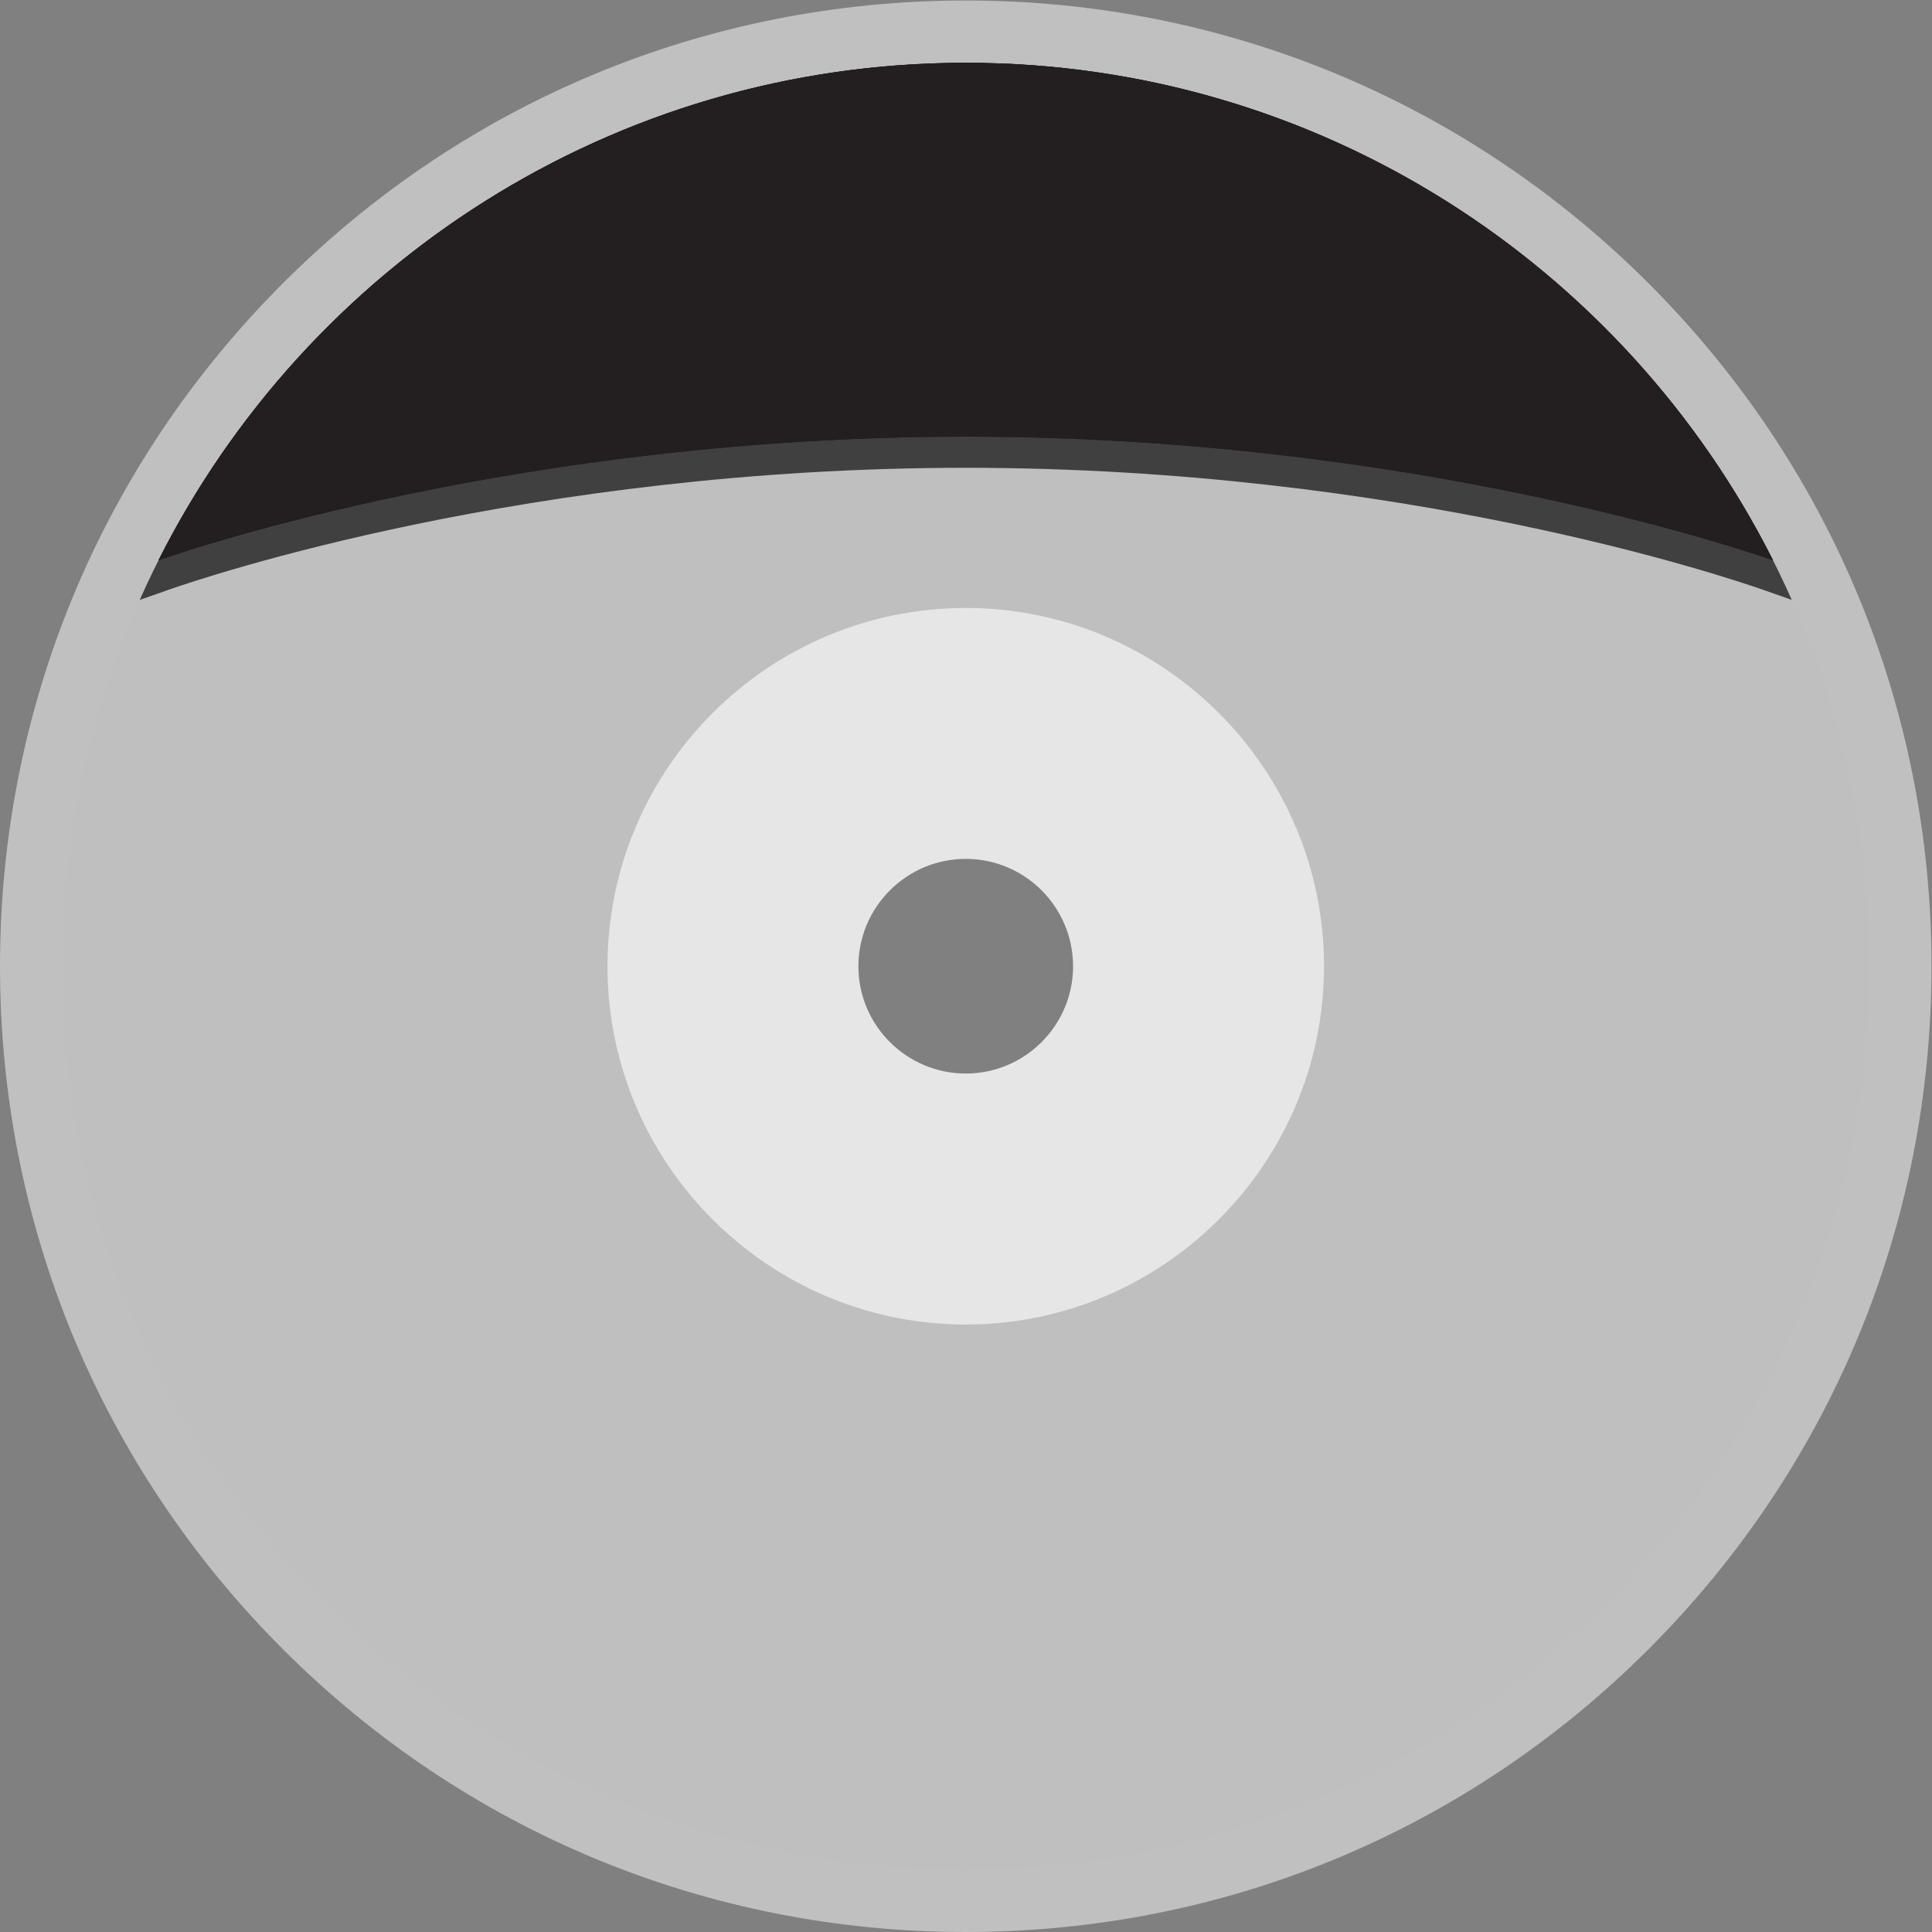 <svg xmlns="http://www.w3.org/2000/svg" xml:space="preserve" width="330.667" height="330.667"><rect width="100%" height="100%" fill="#808080" stroke="none"/><defs><clipPath id="a" clipPathUnits="userSpaceOnUse"><path d="M0 256h256V0H0Z"/></clipPath><clipPath id="b" clipPathUnits="userSpaceOnUse"><path d="M4 252h248V4H4Z"/></clipPath></defs><g clip-path="url(#a)" transform="matrix(1.333 0 0 -1.333 -5.333 336)"><g clip-path="url(#b)" style="opacity:.5"><path d="M0 0c-11.046 0-20 8.954-20 20s8.954 20 20 20 20-8.954 20-20S11.046 0 0 0m87.676 107.682C64.254 131.102 33.116 144 0 144c-33.124 0-64.264-12.898-87.684-36.318C-111.103 84.262-124 53.123-124 20c0-33.122 12.897-64.262 36.316-87.682S-33.124-104 0-104c33.116 0 64.254 12.898 87.676 36.318C111.1-44.26 124-13.12 124 20s-12.9 64.26-36.324 87.682" style="fill:#fff;fill-opacity:1;fill-rule:nonzero;stroke:none" transform="translate(128 108)"/></g><path d="M0 0c-23.993 0-43.505 19.518-43.505 43.505S-23.993 87.01 0 87.01c23.987 0 43.5-19.517 43.5-43.505C43.5 19.518 23.987 0 0 0m0 159.505c-64.071 0-116-51.934-116-116s51.929-116 116-116c64.051 0 116 51.934 116 116s-51.949 116-116 116" style="fill:#bfbfbf;fill-opacity:1;fill-rule:nonzero;stroke:none" transform="translate(128 84.495)"/><path d="M0 0c-7.596 0-13.786 6.176-13.786 13.775 0 7.605 6.19 13.786 13.786 13.786 7.6 0 13.777-6.181 13.777-13.786C13.777 6.176 7.6 0 0 0m.001 59.775c-25.364 0-46.003-20.65-46.003-46 0-25.348 20.639-46 46.003-46 25.337 0 45.997 20.652 45.997 46 0 25.35-20.66 46-45.997 46" style="fill:#e6e6e6;fill-opacity:1;fill-rule:nonzero;stroke:none" transform="translate(128.002 114.225)"/><path d="M0 0c-18.05 40.624-58.748 68.958-106.055 68.958-47.323 0-88.016-28.335-106.06-68.961l3.734 1.31c4.568 1.602 46.242 15.651 102.328 15.651 56.075 0 97.755-14.048 102.324-15.65z" style="fill:#404040;fill-opacity:1;fill-rule:nonzero;stroke:none" transform="translate(234.058 175.042)"/><path d="M0 0c-45.322 0-84.563-25.991-103.651-63.876C-99.447-62.402-56.928-48 0-48c56.91 0 99.42-14.393 103.647-15.875C84.555-25.99 45.309 0 0 0" style="fill:#191919;fill-opacity:1;fill-rule:nonzero;stroke:none" transform="translate(128.002 244)"/><path d="M0 0c45.309 0 84.555-25.99 103.647-63.875C99.42-62.393 56.91-48 0-48c-56.928 0-99.447-14.402-103.651-15.876C-84.563-25.991-45.322 0 0 0" style="fill:#231f20;fill-opacity:1;fill-rule:nonzero;stroke:none" transform="translate(128.002 244)"/></g></svg>